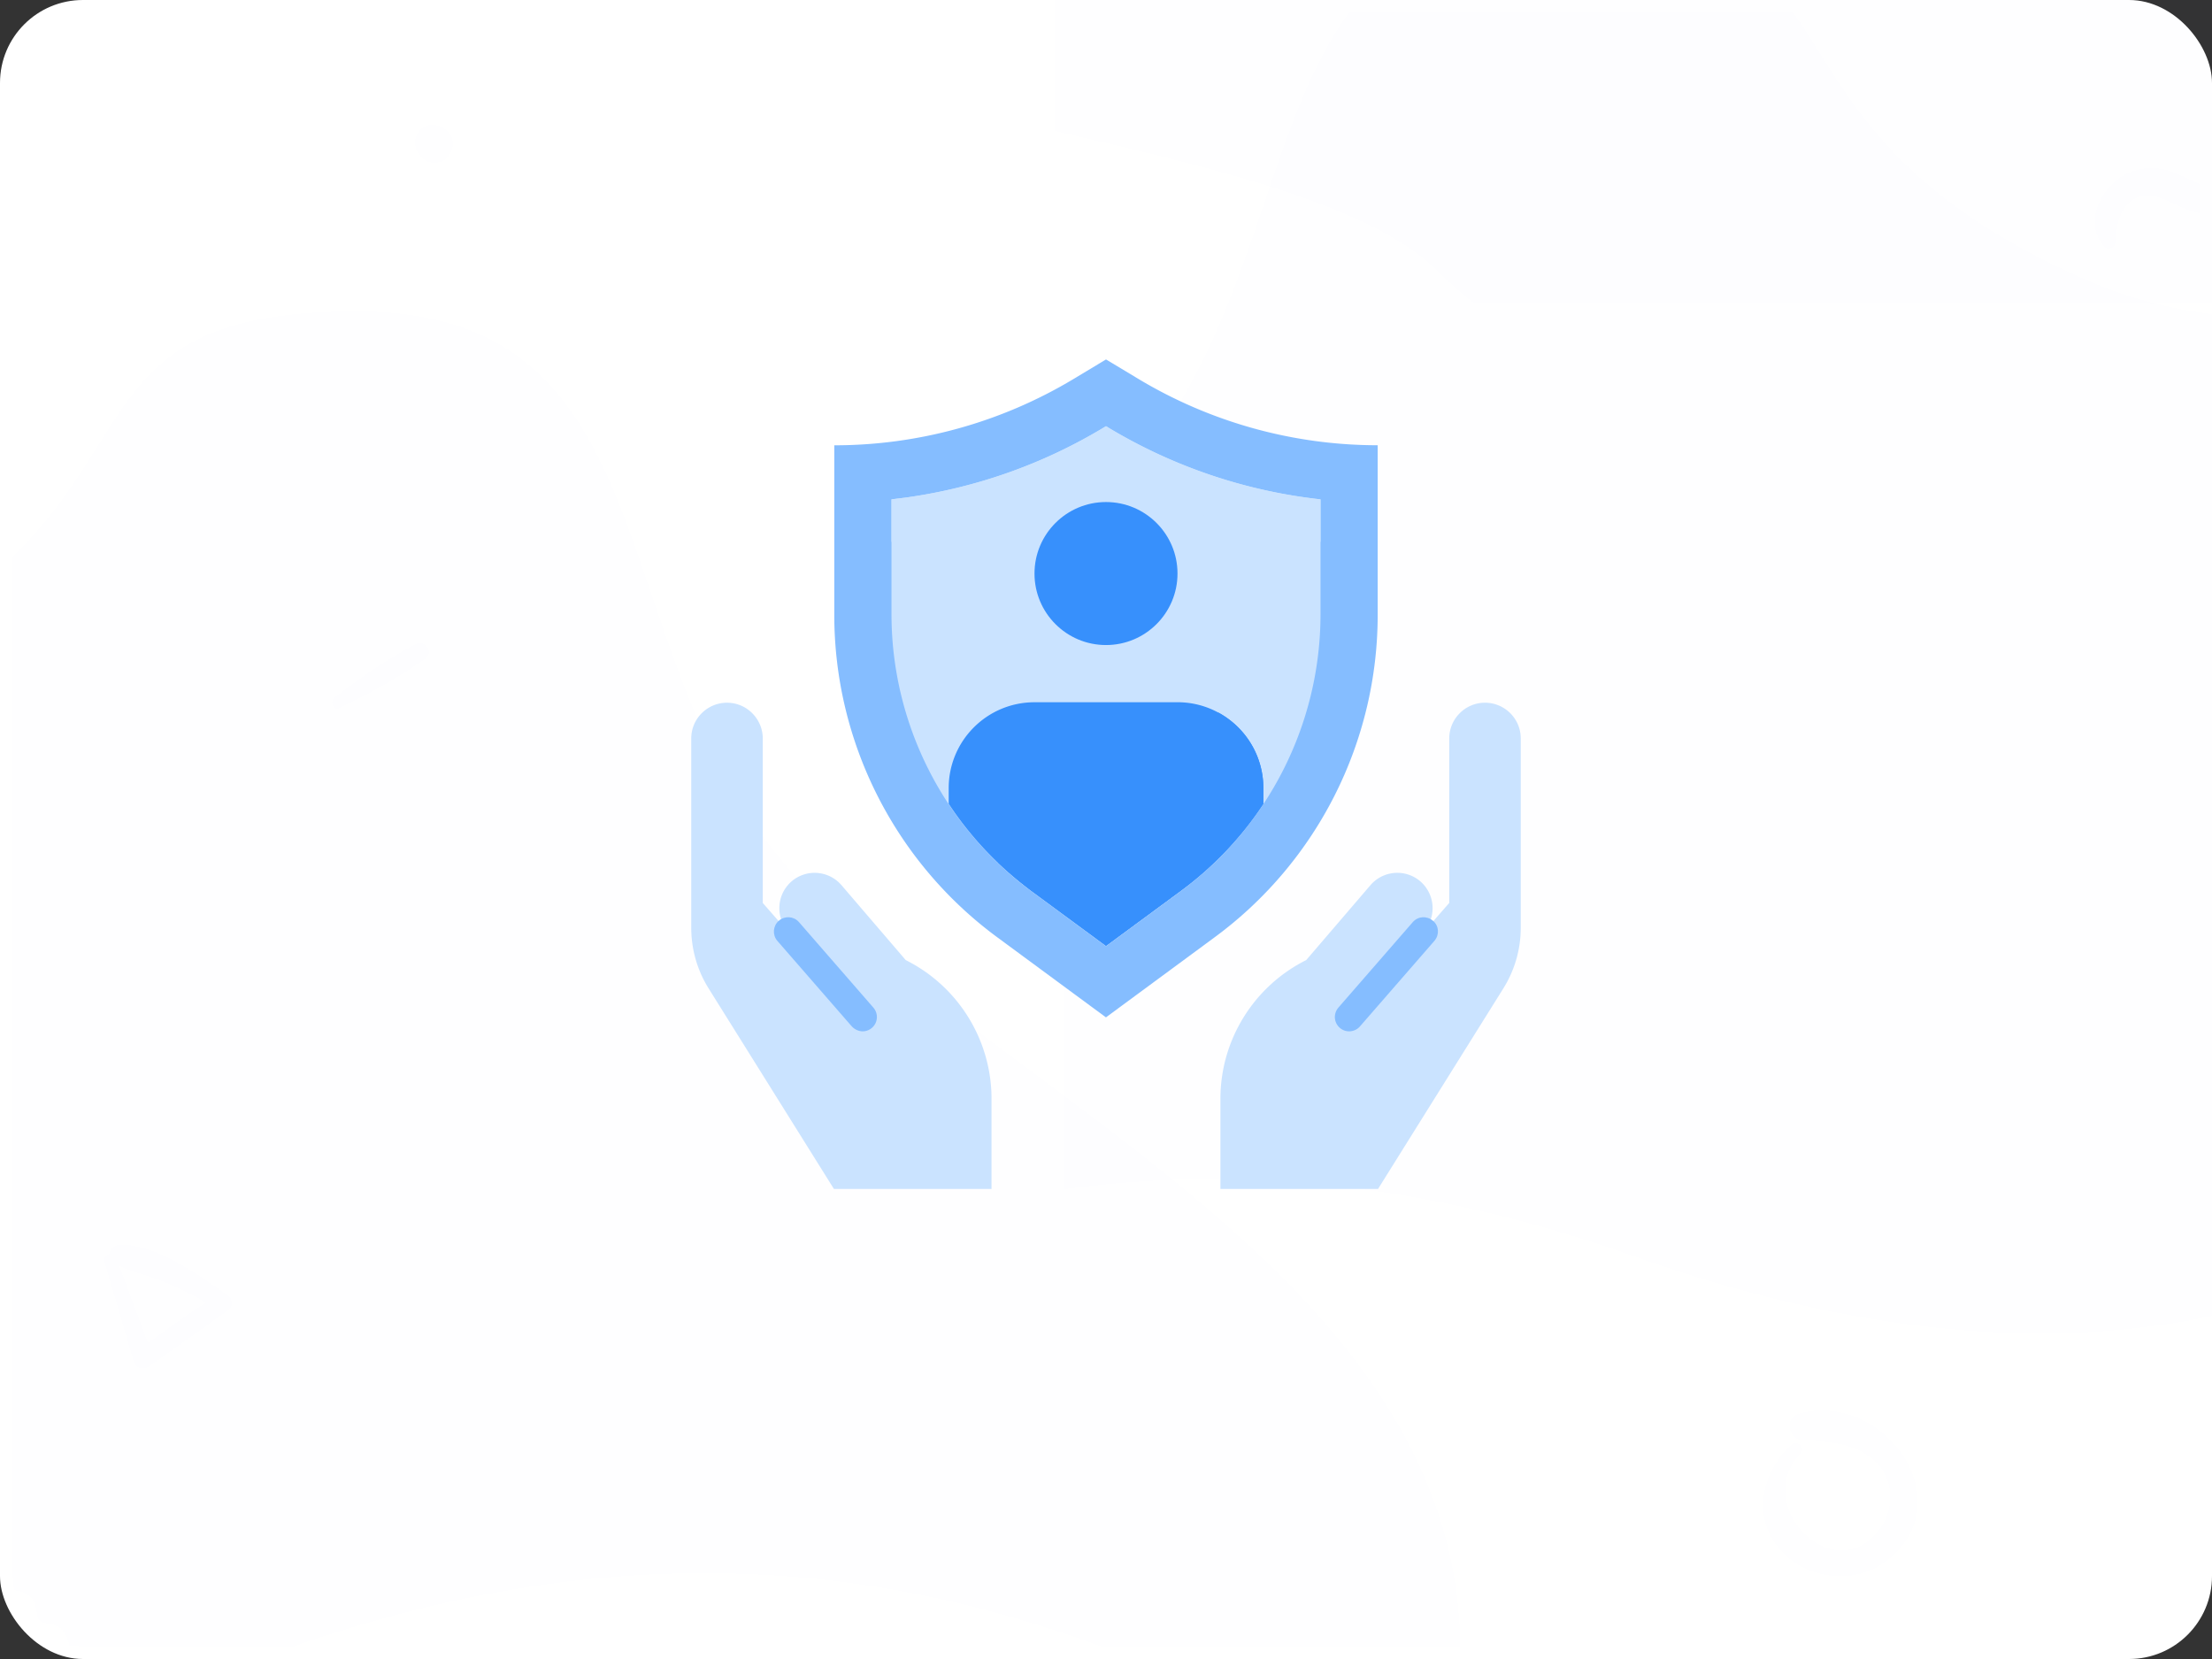 <svg xmlns="http://www.w3.org/2000/svg" xmlns:xlink="http://www.w3.org/1999/xlink" width="80" height="60"><rect width="100%" height="100%" fill="#333333" stroke="none"/><style><![CDATA[.B{fill-rule:nonzero}.C{fill:#3790fc}.D{opacity:.05}]]></style><defs><rect id="A" width="80" height="60" rx="3"/><rect id="B" width="80" height="60" rx="3"/><rect id="C" width="80" height="60" rx="3"/><rect id="D" width="80" height="60" rx="3"/></defs><g fill="none" fill-rule="evenodd"><rect width="80" height="60" fill="#fff" rx="3" class="B"/><mask id="E" fill="#fff"><use xlink:href="#A"/></mask><path d="M67.975 23.404c8.25 0 22.5 0 25.5-8.25S71.53 7.388 65.725 1.58s-15.17-5.177-24-5.177-7.158-9.734-14.25-8.25-.75 8.918-3 13.427v21.823h43.5z" mask="url(#E)" transform="rotate(180 58.862 5.702)" class="B C D"/><mask id="F" fill="#fff"><use xlink:href="#B"/></mask><path d="M10.286 59.675c29.448-10.47 42.536 13.088 42.536 0S37.116 40.043 29.263 32.19s-4.416-20.94-16.36-20.94-5.926 7.337-18.977 13.088-13.088 45.808 16.36 35.337z" mask="url(#F)" class="B C D"/><mask id="G" fill="#fff"><use xlink:href="#C"/></mask><path d="M59.035 45.425c29.448-10.47 42.536 13.088 42.536 0S85.866 25.793 78.013 17.94 73.597-3 61.653-3s-5.926 7.337-18.977 13.088S16.5.926 16.5 17.94s13.088 37.955 42.536 27.485z" mask="url(#G)" transform="matrix(-1 0 0 1 118.07 0)" class="B C D"/><mask id="H" fill="#fff"><use xlink:href="#D"/></mask><g class="B"><g mask="url(#H)"><path fill="#85bdff" d="M40 36.793l3.936-2.9c3.705-2.73 5.89-7.058 5.89-11.66v-6.13a16.81 16.81 0 0 1-8.647-2.395L40 13l-1.18.71a16.81 16.81 0 0 1-8.647 2.395v6.13c0 4.602 2.187 8.93 5.89 11.66l3.936 2.9z"/><path fill="#cae3ff" d="M37.292 32.227a12.46 12.46 0 0 1-5.05-9.994V18.06l.517-.064a18.88 18.88 0 0 0 7.125-2.512l.116-.07.116.07c2.332 1.4 4.94 2.277 7.642 2.576v4.175a12.46 12.46 0 0 1-5.05 9.993L40 34.223l-2.708-1.996zm11.5 4.566l2.698-3.1a1.28 1.28 0 0 0-.188-1.871 1.28 1.28 0 0 0-1.737.191l-2.324 2.71c-1.902.95-3.103 2.895-3.103 5.02V43h5.7l4.543-7.27A4.14 4.14 0 0 0 55 33.538v-6.83c0-.714-.58-1.293-1.293-1.293s-1.293.58-1.293 1.293v5.948l-3.62 4.138zm-17.586 0l-2.698-3.1a1.28 1.28 0 0 1 .188-1.871 1.28 1.28 0 0 1 1.737.191l2.324 2.71c1.902.95 3.103 2.895 3.103 5.02V43h-5.7l-4.543-7.27A4.14 4.14 0 0 1 25 33.538v-6.83c0-.714.58-1.293 1.293-1.293.343 0 .672.136.914.38s.38.57.38.914v5.948l3.62 4.138z"/><path fill="#85bdff" d="M31.207 37.3c-.15 0-.292-.065-.4-.178l-2.698-3.1c-.18-.216-.155-.537.058-.722s.534-.166.723.043l2.698 3.1c.133.153.164.37.08.554s-.268.303-.47.303zm17.586 0c-.203 0-.386-.12-.47-.303s-.053-.4.08-.554l2.698-3.1c.19-.21.5-.228.723-.043s.238.506.058.722l-2.698 3.1c-.098.113-.24.178-.4.178z"/><g class="C"><circle cx="40" cy="20.743" r="2.586"/><path d="M42.586 25.398h-5.172c-1.714 0-3.103 1.39-3.103 3.103v.57c.8 1.214 1.81 2.278 2.98 3.142L40 34.207l2.71-1.996a12.38 12.38 0 0 0 2.981-3.141v-.57c0-1.714-1.4-3.103-3.103-3.103z"/></g><path fill="#cae3ff" d="M40.116 15.483l-.116-.07-.116.07a18.88 18.88 0 0 1-7.125 2.512l-.517.064v1.536l.517-.064a18.88 18.88 0 0 0 7.125-2.512l.116-.07.116.07c2.332 1.4 4.94 2.277 7.642 2.576V18.06c-2.703-.298-5.3-1.177-7.642-2.576z"/><path d="M44.064 25.773a18.01 18.01 0 0 1-7.975 5.412c.378.368.78.7 1.202 1.027L40 34.207l2.71-1.996a12.38 12.38 0 0 0 2.981-3.141v-.57c0-1.14-.624-2.186-1.625-2.728z" class="C"/></g><path fill="#3792fc" d="M15.376 23.842c.35-.252.005-.742-.363-.548-1.02.535-2.016 1.225-2.925 1.928-.187.14-.052.51.19.394 1.06-.506 2.144-1.1 3.1-1.775zm.76-19.15c-.262-.234-.693-.278-.947 0s-.25.667 0 .947l.052.06c.234.265.72.257.955 0s.28-.706 0-.955l-.06-.052zm60.66 2.913c.48-.752 1.16-.564 1.818-.232.67.338 1.304.54 2.03.226 1.138-.492 1.674-2.21.586-3.018-.35-.263-.7.17-.652.5.066.46.295.972-.1 1.366-.53.53-1.15.085-1.68-.154-.57-.257-1.178-.313-1.764-.075-1.012.41-1.75 1.783-.943 2.71.113.128.385.07.414-.1.066-.43.053-.837.29-1.216zM64.322 55.998c.933 1.132 2.744 1.368 3.91.468 2.82-2.176-.12-6.185-3.16-5.356-.564.153-.423.958.133.987.887.05 1.84.083 2.55.71.763.667.78 1.8.153 2.57-1.658 2.035-4.535-.962-2.794-2.786.224-.228-.116-.568-.348-.348-1.04 1-1.434 2.553-.444 3.756zm-59.51-6.79c.088.286.36.378.607.208l2.86-2.036c.176-.14.138-.424-.035-.544C7.167 46.098 5.716 45.007 4.35 45c-.346-.003-.59.487-.236.688.55.318 1.21.43 1.8.674.678.282 1.352.614 1.952 1.04l.04-.593c-1.027.632-1.994 1.34-2.968 2.047l.575.116-1.306-3.508c-.1-.244-.515-.11-.448.148l1.055 3.593z" mask="url(#H)" class="D"/></g></g></svg>